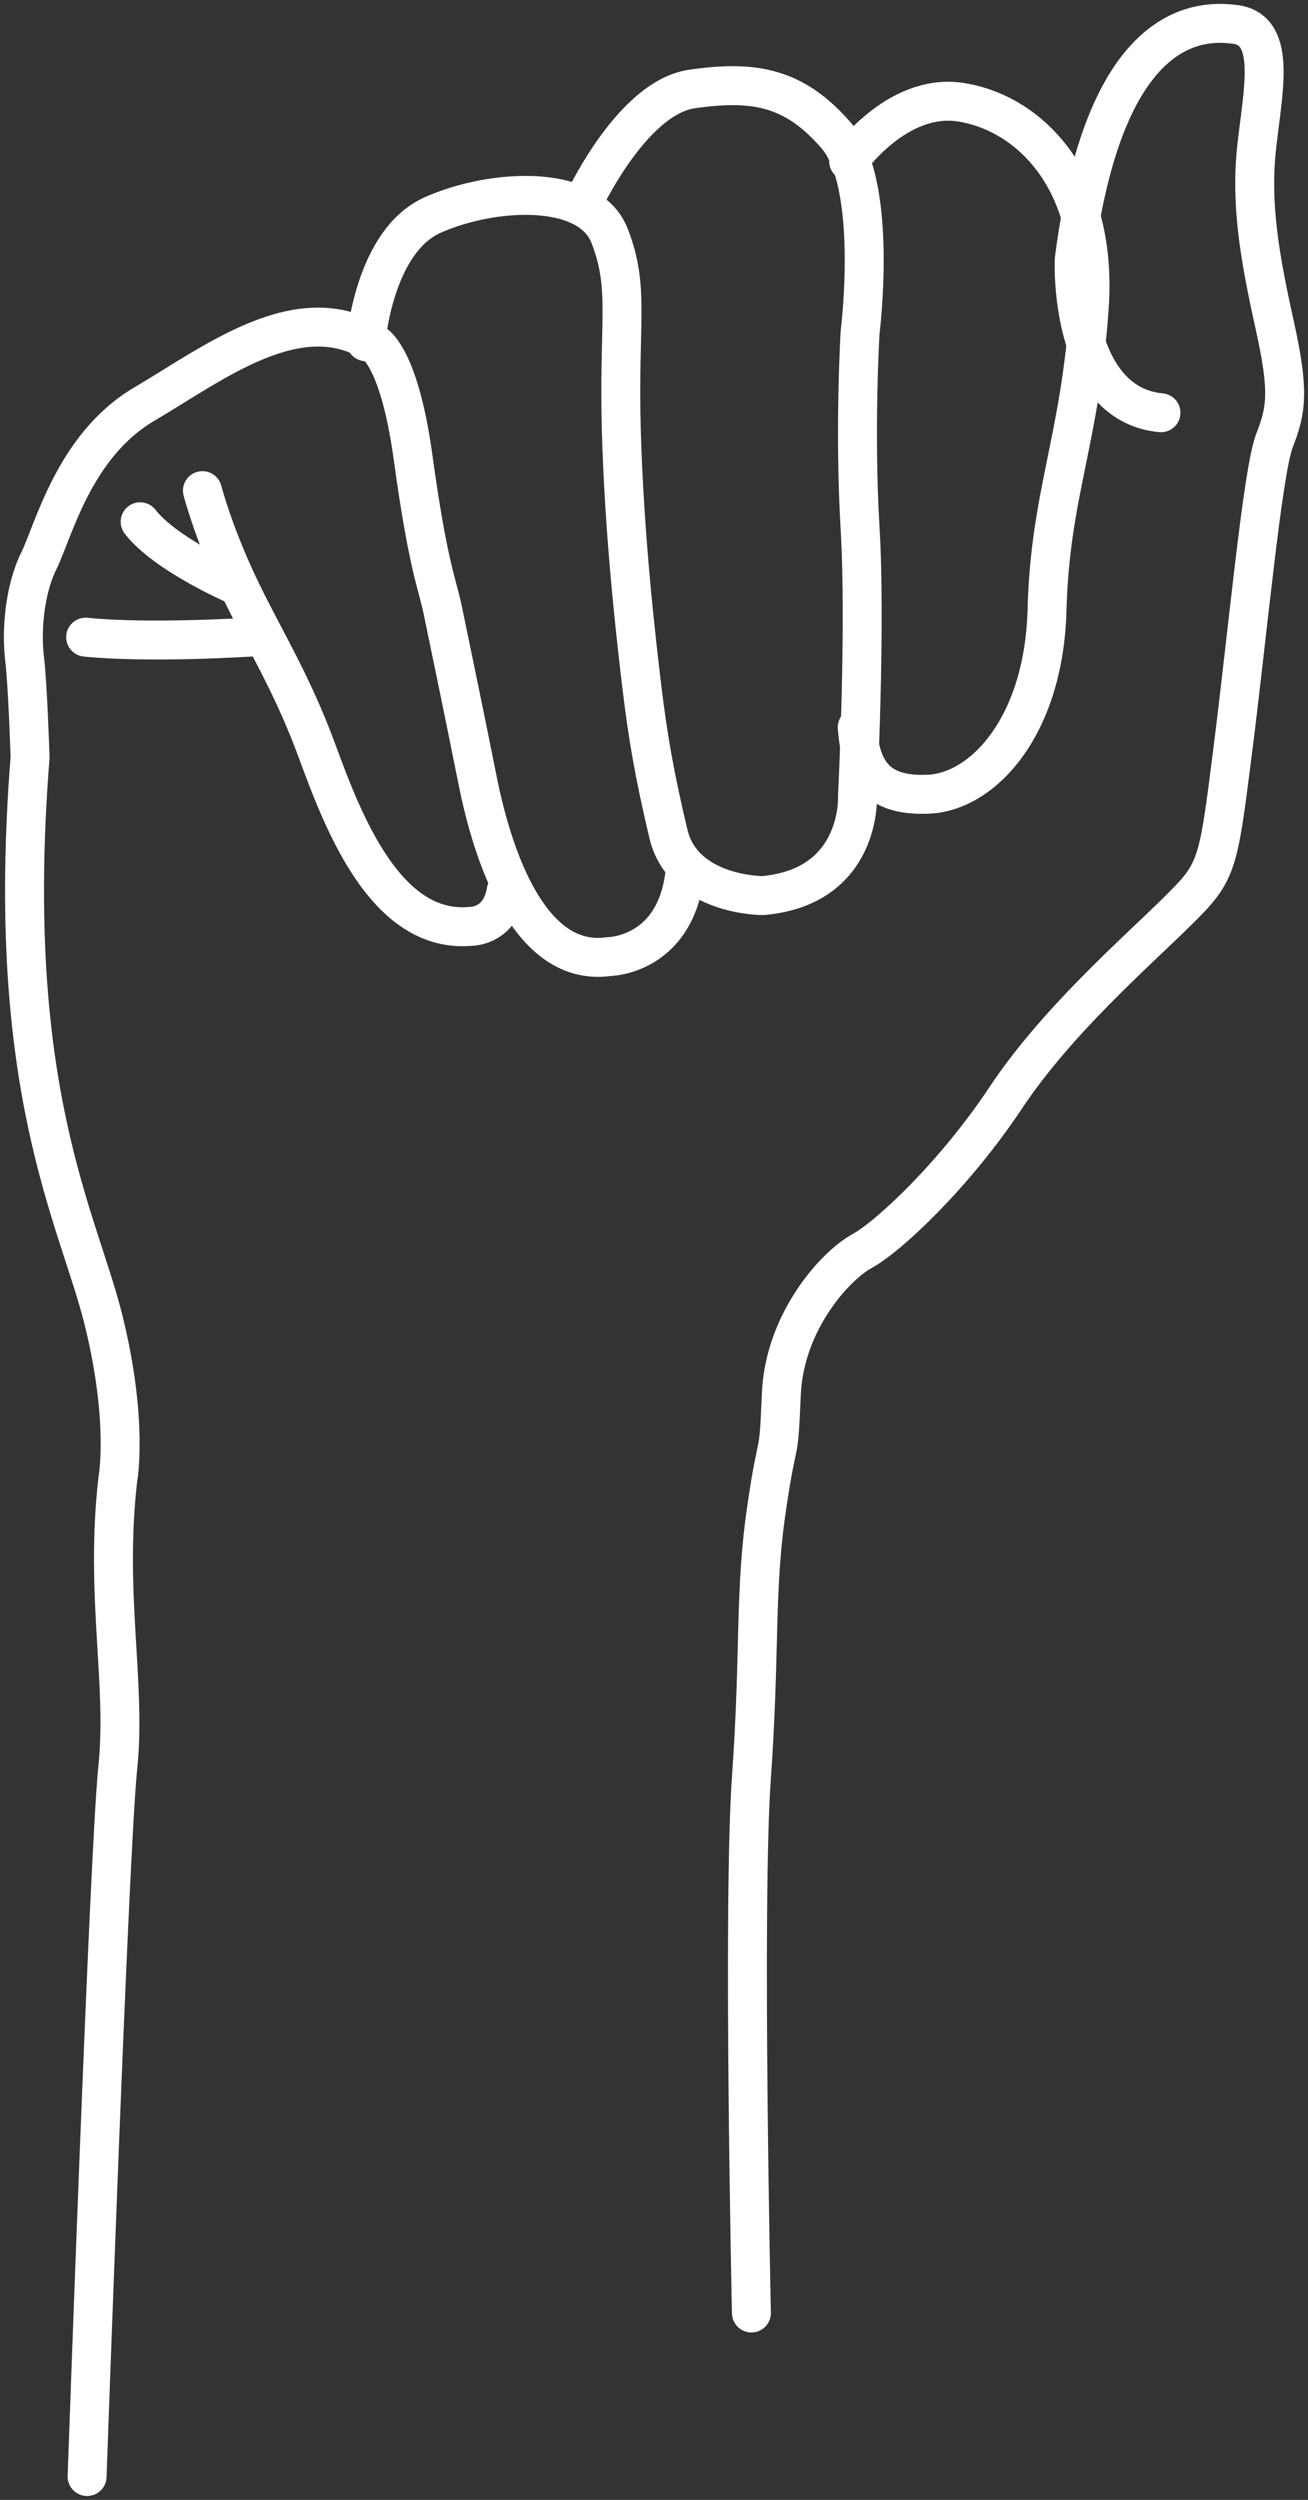 <?xml version="1.0" encoding="UTF-8"?>
<svg width="168px" height="321px" viewBox="0 0 168 321" version="1.1" xmlns="http://www.w3.org/2000/svg" xmlns:xlink="http://www.w3.org/1999/xlink">
    <rect x="0" y="0" width="168" height="321" fill="#333333" stroke="none"/>
    <!-- Generator: Sketch 57.1 (83088) - https://sketch.com -->
    <title>noun_Sign language a_653146</title>
    <desc>Created with Sketch.</desc>
    <g id="Gestures" stroke="none" stroke-width="1" fill="none" fill-rule="evenodd" stroke-linecap="round" stroke-linejoin="round">
        <g id="Desktop" transform="translate(-88, -78)" stroke="#FFFFFF" stroke-width="5">
            <g id="noun_Sign-language-a_653146" transform="translate(91, 81)">
                <path d="M8.187,315 C8.187,315 11.003,234.774 12.129,223.964 C13.256,213.153 10.439,201.774 12.129,186.98 C12.129,186.98 13.531,179.584 10.295,166.497 C7.06,153.411 -2.515,136.91 0.864,94.237 C0.864,94.237 0.567,84.942 0.152,81.528 C-0.262,78.115 0.112,72.803 1.991,69.011 C3.87,65.219 6.497,54.218 15.509,48.906 C24.521,43.594 35.285,35.173 44.798,40.94 C44.798,40.94 48.177,42.078 50.056,55.733 C51.935,69.389 53.062,71.665 53.81,75.079 C53.81,75.079 56.815,89.494 58.316,97.077 C59.816,104.665 64.245,121.352 75.177,119.836 C75.177,119.836 83.892,119.786 85,108.812" id="Path"></path>
                <path d="M23,60 C23,60 24.36,65.257 27.543,72.015 C30.727,78.772 34.405,84.404 37.716,93.414 C41.028,102.424 46.547,117.065 57.585,115.939 C57.585,115.939 61.263,115.939 62,111.434" id="Path"></path>
                <path d="M71.676,23.505 C71.676,23.505 77.97,9.552 85.905,8.422 C93.84,7.292 99.016,8.151 104.442,14.447 C109.868,20.744 107.474,39.641 107.474,39.641 C107.474,39.641 106.715,52.112 107.474,64.921 C108.232,77.73 107.137,99.195 107.137,99.195 C107.137,99.195 107.742,110.87 94.976,112 C94.976,112 84.751,112.032 82.856,104.09 C81.074,96.614 80.206,91.552 79.447,85.256 C78.766,79.597 77.175,66.046 76.798,52.112 C76.421,38.177 77.934,34.032 75.285,27.252 C74.617,25.562 73.34,24.337 71.676,23.505 C66.686,21.015 58.238,22.077 52.557,24.617 C44.982,28.007 44,40.88 44,40.88" id="Path"></path>
                <path d="M106,17.701 C106,17.701 112.113,8.959 120.248,10.103 C128.384,11.247 138.067,19.257 136.905,36.42 C135.742,53.584 131.87,60.449 131.48,75.324 C131.089,90.199 123.344,98.588 116.371,98.973 C109.398,99.352 107.502,95.76 107.102,90.395" id="Path"></path>
                <path d="M93.512,294 C93.512,294 92.36,241.501 93.512,225.257 C94.664,209.017 93.894,201.461 95.433,190.887 C96.967,180.313 96.967,185.367 97.354,176.039 C97.741,166.711 104.265,159.536 107.72,157.646 C111.175,155.756 119.62,147.824 126.148,138.007 C132.676,128.185 142.655,119.501 148.031,114.212 C153.407,108.923 153.407,108.546 155.324,93.44 C157.245,78.333 159.162,57.484 160.7,53.554 C162.234,49.625 162.621,47.272 160.7,38.629 C158.779,29.986 157.627,23.187 158.397,16.008 C159.166,8.833 161.083,0.901 155.711,0.144 C150.335,-0.613 138.803,0.561 134.97,30.362 C134.97,30.362 134.21,48.868 146.115,50.001" id="Path"></path>
                <path d="M29,78.817 C29,78.817 16.19,79.641 8,78.817" id="Path"></path>
                <path d="M27,72 C27,72 18.239,68.173 15,64" id="Path"></path>
            </g>
        </g>
    </g>
</svg>